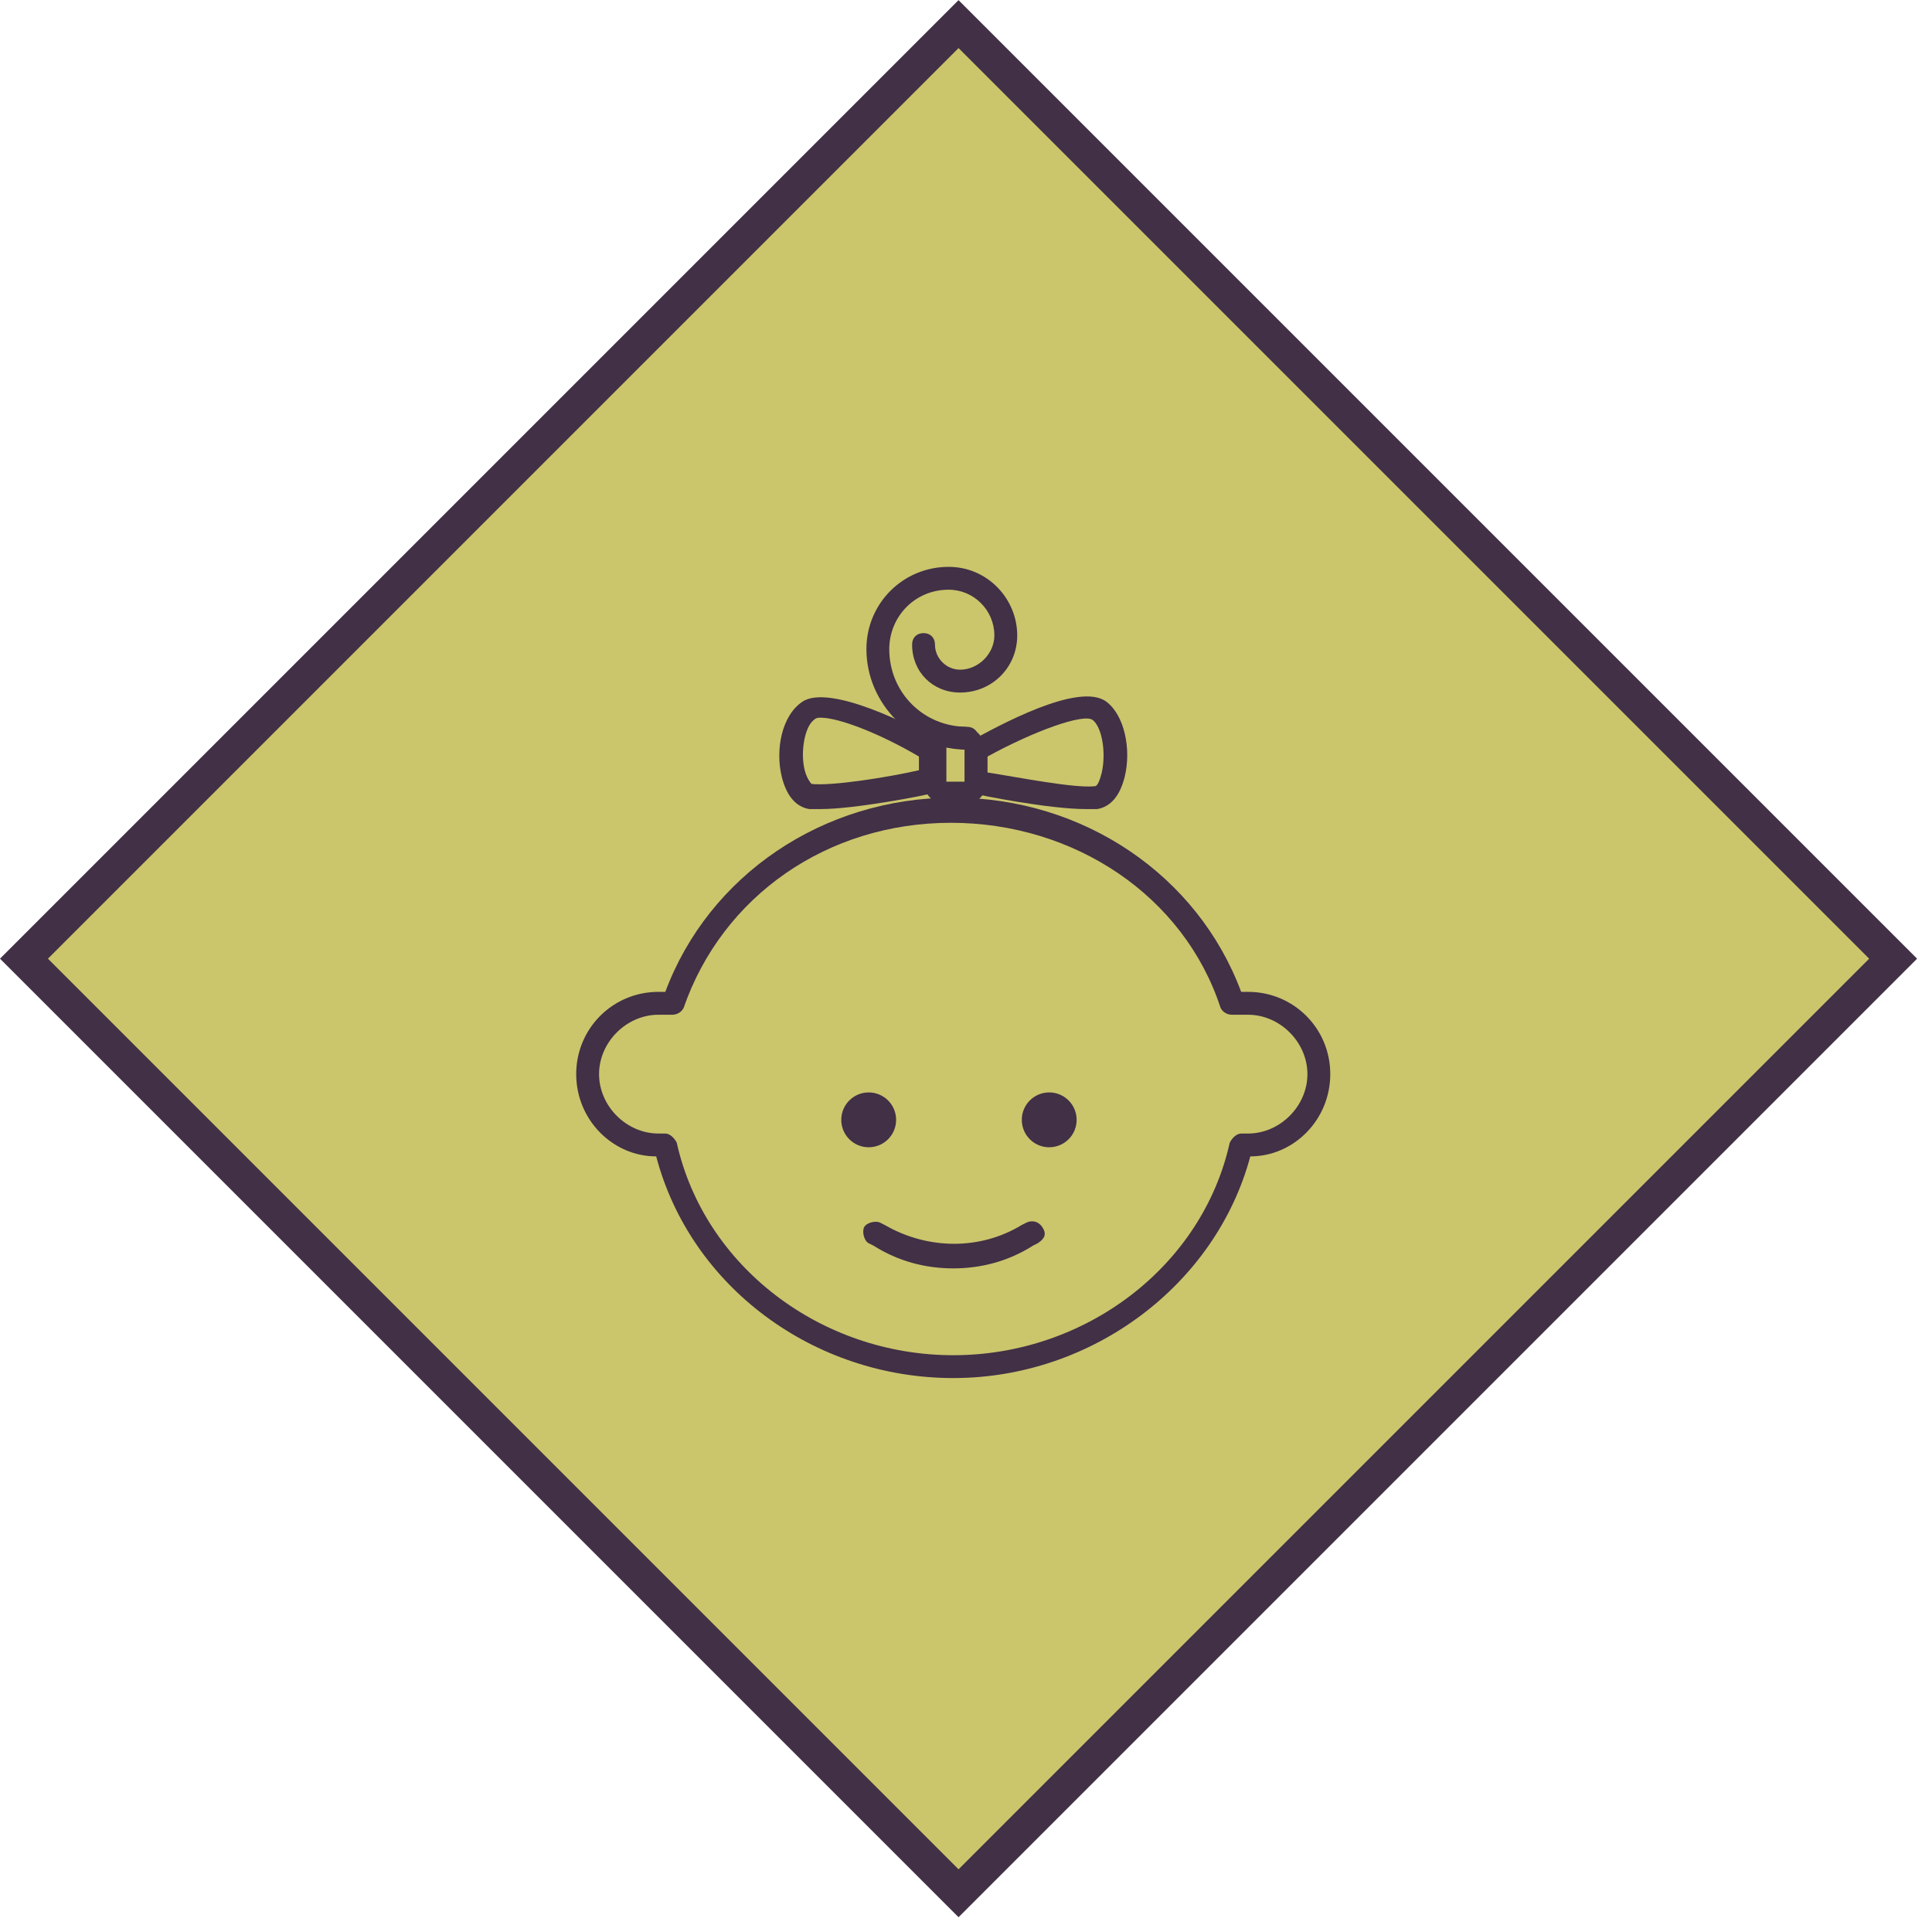<svg width="57" height="57" viewBox="0 0 57 57" fill="none" xmlns="http://www.w3.org/2000/svg">
<rect x="0.707" width="39" height="39" transform="matrix(0.707 -0.707 0.707 0.707 0.207 28.784)" fill="#CBC56C" stroke="#413046"/>
<g clip-path="url(#clip0)">
<path d="M28.124 40.657C24.011 40.657 20.371 37.96 19.36 34.117C18.079 34.117 17 33.039 17 31.69C17 30.342 18.079 29.263 19.427 29.263H19.629C20.91 25.825 24.281 23.533 28.124 23.533C31.966 23.533 35.337 25.825 36.618 29.263H36.82C38.169 29.263 39.247 30.342 39.247 31.69C39.247 33.039 38.169 34.117 36.888 34.117C35.876 37.893 32.236 40.657 28.124 40.657ZM19.427 29.938C18.483 29.938 17.674 30.747 17.674 31.69C17.674 32.634 18.483 33.443 19.427 33.443H19.629C19.764 33.443 19.899 33.578 19.966 33.713C20.775 37.353 24.213 39.983 28.124 39.983C32.034 39.983 35.472 37.353 36.281 33.713C36.348 33.578 36.483 33.443 36.618 33.443H36.82C37.764 33.443 38.573 32.634 38.573 31.69C38.573 30.747 37.764 29.938 36.82 29.938H36.348C36.214 29.938 36.079 29.87 36.011 29.735C34.933 26.432 31.697 24.275 28.056 24.275C24.416 24.275 21.315 26.432 20.169 29.735C20.101 29.87 19.966 29.938 19.831 29.938H19.427Z" fill="#413046"/>
<path d="M30.955 33.848C31.402 33.848 31.764 33.486 31.764 33.039C31.764 32.592 31.402 32.23 30.955 32.23C30.508 32.23 30.146 32.592 30.146 33.039C30.146 33.486 30.508 33.848 30.955 33.848Z" fill="#413046"/>
<path d="M25.629 33.848C26.076 33.848 26.438 33.486 26.438 33.039C26.438 32.592 26.076 32.23 25.629 32.23C25.182 32.23 24.82 32.592 24.82 33.039C24.82 33.486 25.182 33.848 25.629 33.848Z" fill="#413046"/>
<path d="M28.124 37.421C27.315 37.421 26.506 37.218 25.764 36.746L25.629 36.679C25.494 36.612 25.427 36.342 25.494 36.207C25.562 36.072 25.831 36.005 25.966 36.072L26.101 36.14C27.382 36.881 28.933 36.881 30.146 36.14L30.281 36.072C30.416 36.005 30.618 36.005 30.753 36.207C30.888 36.409 30.82 36.544 30.618 36.679L30.483 36.746C29.742 37.218 28.933 37.421 28.124 37.421Z" fill="#413046"/>
<path d="M28.528 22.117C26.91 22.117 25.562 20.769 25.562 19.151C25.562 17.803 26.64 16.724 27.989 16.724C29.135 16.724 30.011 17.668 30.011 18.747C30.011 19.69 29.27 20.432 28.326 20.432C27.517 20.432 26.91 19.825 26.91 19.016C26.91 18.814 27.045 18.679 27.247 18.679C27.449 18.679 27.584 18.814 27.584 19.016C27.584 19.421 27.921 19.758 28.326 19.758C28.865 19.758 29.337 19.286 29.337 18.747C29.337 18.005 28.73 17.398 27.989 17.398C26.977 17.398 26.236 18.207 26.236 19.151C26.236 20.432 27.247 21.443 28.528 21.443C28.73 21.443 28.865 21.578 28.865 21.78C28.865 21.983 28.73 22.117 28.528 22.117Z" fill="#413046"/>
<path d="M32.034 23.87C30.955 23.87 28.933 23.466 28.663 23.398L28.461 23.331V21.915L28.663 21.848C29.404 21.443 31.831 20.095 32.641 20.702C33.18 21.106 33.382 22.117 33.18 22.926C33.045 23.466 32.775 23.803 32.371 23.87C32.303 23.87 32.169 23.87 32.034 23.87ZM29.135 22.791C30.011 22.926 31.697 23.263 32.303 23.196C32.371 23.196 32.438 23.061 32.506 22.791C32.641 22.185 32.506 21.443 32.236 21.241C31.966 21.039 30.483 21.578 29.135 22.32V22.791Z" fill="#413046"/>
<path d="M24.213 23.87C24.079 23.87 24.011 23.87 23.876 23.87C23.472 23.803 23.202 23.466 23.067 22.926C22.865 22.117 23.067 21.106 23.674 20.702C24.483 20.162 26.977 21.443 27.652 21.848L27.786 21.915V23.331L27.517 23.398C27.314 23.466 25.225 23.87 24.213 23.87ZM24.213 21.174C24.146 21.174 24.079 21.174 24.011 21.241C23.741 21.443 23.607 22.185 23.741 22.724C23.809 22.994 23.944 23.129 23.944 23.129C24.55 23.196 26.236 22.926 27.112 22.724V22.32C25.966 21.645 24.753 21.174 24.213 21.174Z" fill="#413046"/>
<path d="M28.393 23.735H27.921C27.517 23.735 27.247 23.398 27.247 23.061V22.117C27.247 21.713 27.584 21.443 27.921 21.443H28.393C28.798 21.443 29.067 21.78 29.067 22.117V23.061C29.135 23.466 28.798 23.735 28.393 23.735ZM27.921 22.05V23.061H28.461V22.117L27.921 22.05Z" fill="#413046"/>
</g>
<defs>
<clipPath id="clip0">
<rect x="17" y="16.657" width="22.247" height="24" fill="white"/>
</clipPath>
</defs>
</svg>
